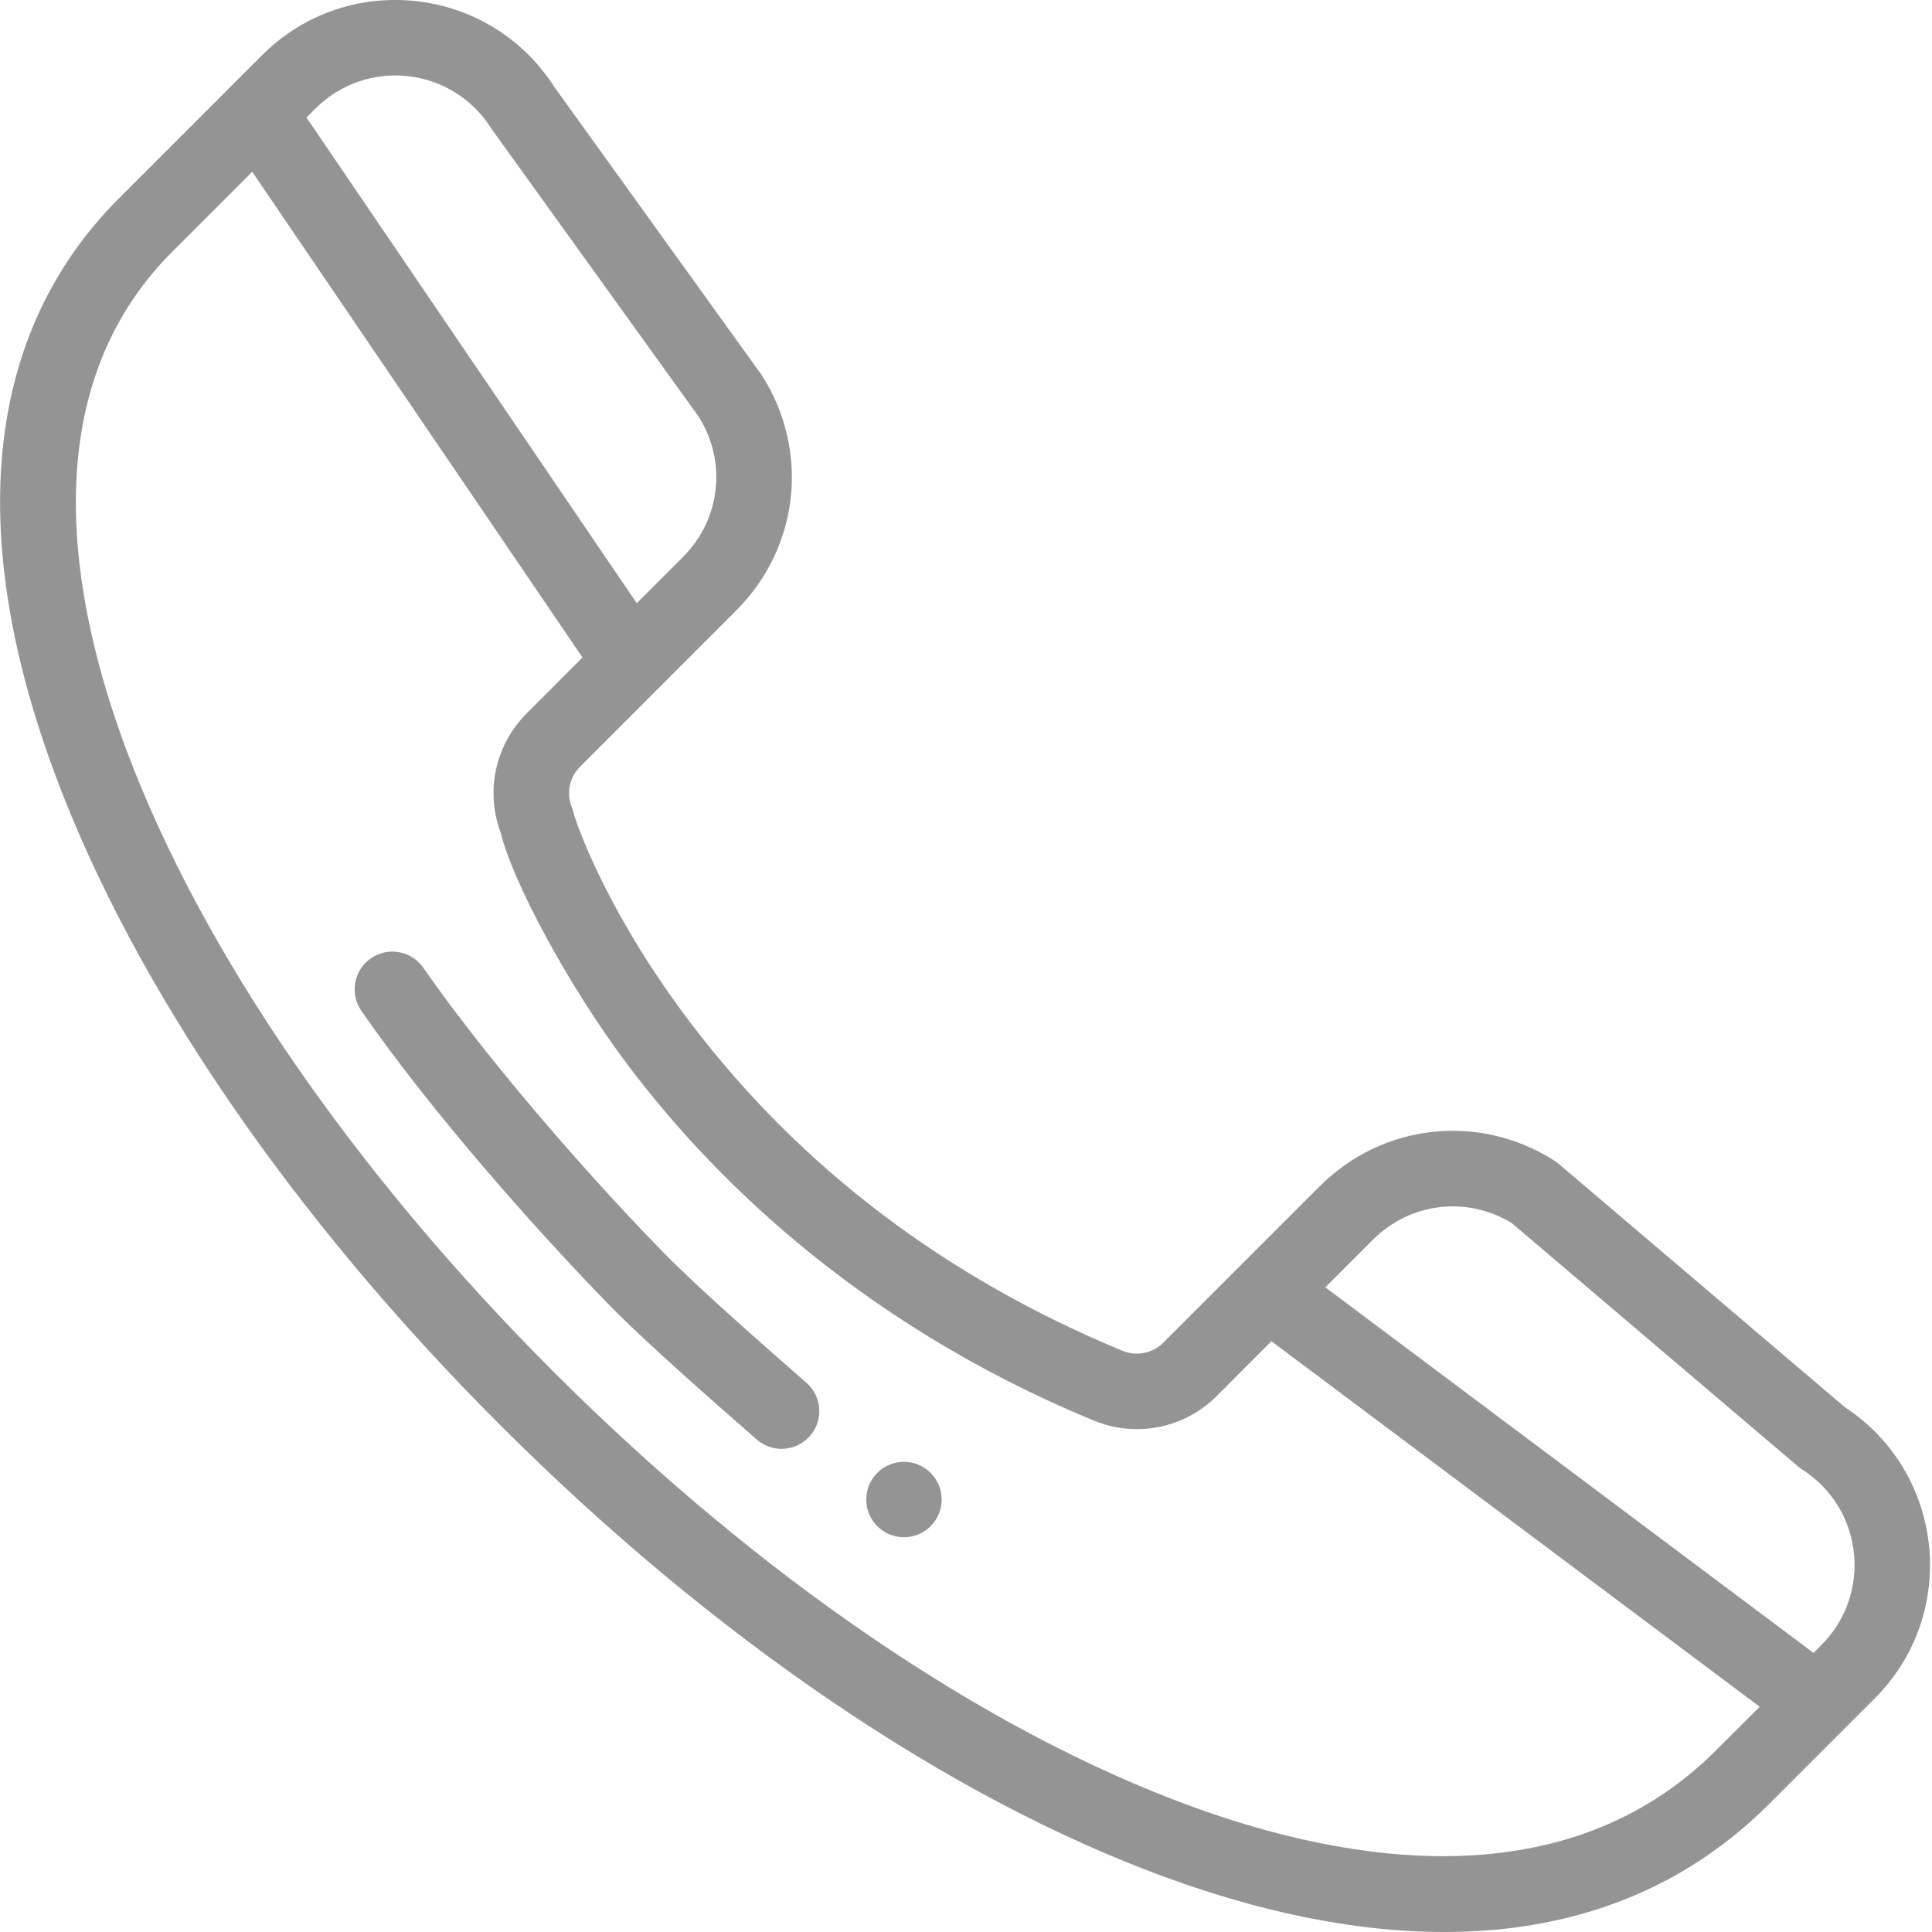 <svg width="22" height="22" viewBox="0 0 22 22" fill="none" xmlns="http://www.w3.org/2000/svg">
<g opacity="0.5" clip-path="url(#clip0_2:859)">
<path d="M9.99 16.772C9.822 16.939 9.822 17.211 9.99 17.379C10.158 17.547 10.43 17.547 10.597 17.379C10.765 17.211 10.765 16.939 10.597 16.772C10.43 16.604 10.158 16.604 9.99 16.772Z" fill="#2B2A29"/>
<path d="M21.009 16.025L17.747 13.251C17.732 13.239 17.716 13.227 17.699 13.216C16.843 12.671 15.744 12.792 15.027 13.509L13.248 15.288C13.125 15.411 12.941 15.448 12.78 15.381C10.772 14.55 9.122 13.3 7.876 11.664C6.926 10.417 6.584 9.426 6.539 9.286C6.533 9.256 6.525 9.226 6.513 9.197C6.446 9.036 6.482 8.853 6.606 8.73L8.384 6.951C9.102 6.233 9.223 5.134 8.678 4.278C8.673 4.271 8.669 4.265 8.664 4.258L6.308 0.984C5.567 -0.166 3.952 -0.34 2.984 0.629L2.627 0.985C2.627 0.986 2.627 0.986 2.627 0.986L1.355 2.258C-0.161 3.774 -0.41 6.053 0.638 8.848C1.535 11.242 3.33 13.863 5.694 16.226C8.113 18.645 10.804 20.474 13.271 21.376C15.713 22.268 18.31 22.378 20.149 20.539L21.348 19.34C22.313 18.375 22.144 16.771 21.009 16.025ZM17.214 13.927L20.474 16.698C20.489 16.711 20.505 16.723 20.521 16.733C21.218 17.177 21.323 18.15 20.74 18.732L20.651 18.822L15.092 14.659L15.634 14.117C16.058 13.693 16.704 13.616 17.214 13.927ZM5.59 1.456C5.595 1.463 5.599 1.47 5.604 1.477L7.959 4.749C8.279 5.261 8.205 5.915 7.777 6.343L7.251 6.869L3.49 1.338L3.591 1.237C4.176 0.652 5.149 0.763 5.59 1.456ZM13.566 20.569C11.214 19.709 8.634 17.951 6.301 15.618C4.023 13.34 2.297 10.828 1.442 8.547C0.8 6.834 0.37 4.458 1.962 2.866L2.872 1.956L6.633 7.487L5.999 8.122C5.638 8.482 5.524 9.015 5.704 9.49C5.84 10.046 6.464 11.202 7.094 12.053C8.02 13.306 9.702 15.038 12.452 16.175C12.935 16.375 13.486 16.266 13.856 15.896L14.478 15.273L20.038 19.435L19.541 19.931C17.834 21.639 15.35 21.22 13.566 20.569Z" fill="#2B2A29"/>
<path d="M9.183 15.746C8.729 15.348 7.944 14.664 7.531 14.238C6.517 13.196 5.454 11.933 4.821 11.021C4.686 10.826 4.418 10.777 4.223 10.913C4.028 11.048 3.98 11.315 4.115 11.511C4.912 12.661 6.084 13.983 6.915 14.837C7.351 15.286 8.143 15.977 8.617 16.392C8.795 16.548 9.066 16.531 9.223 16.352C9.379 16.174 9.362 15.902 9.183 15.746Z" fill="#2B2A29"/>
</g>
<defs>
<clipPath id="clip0_2:859">
<rect width="22" height="22" fill="white"/>
</clipPath>
</defs>
</svg>
